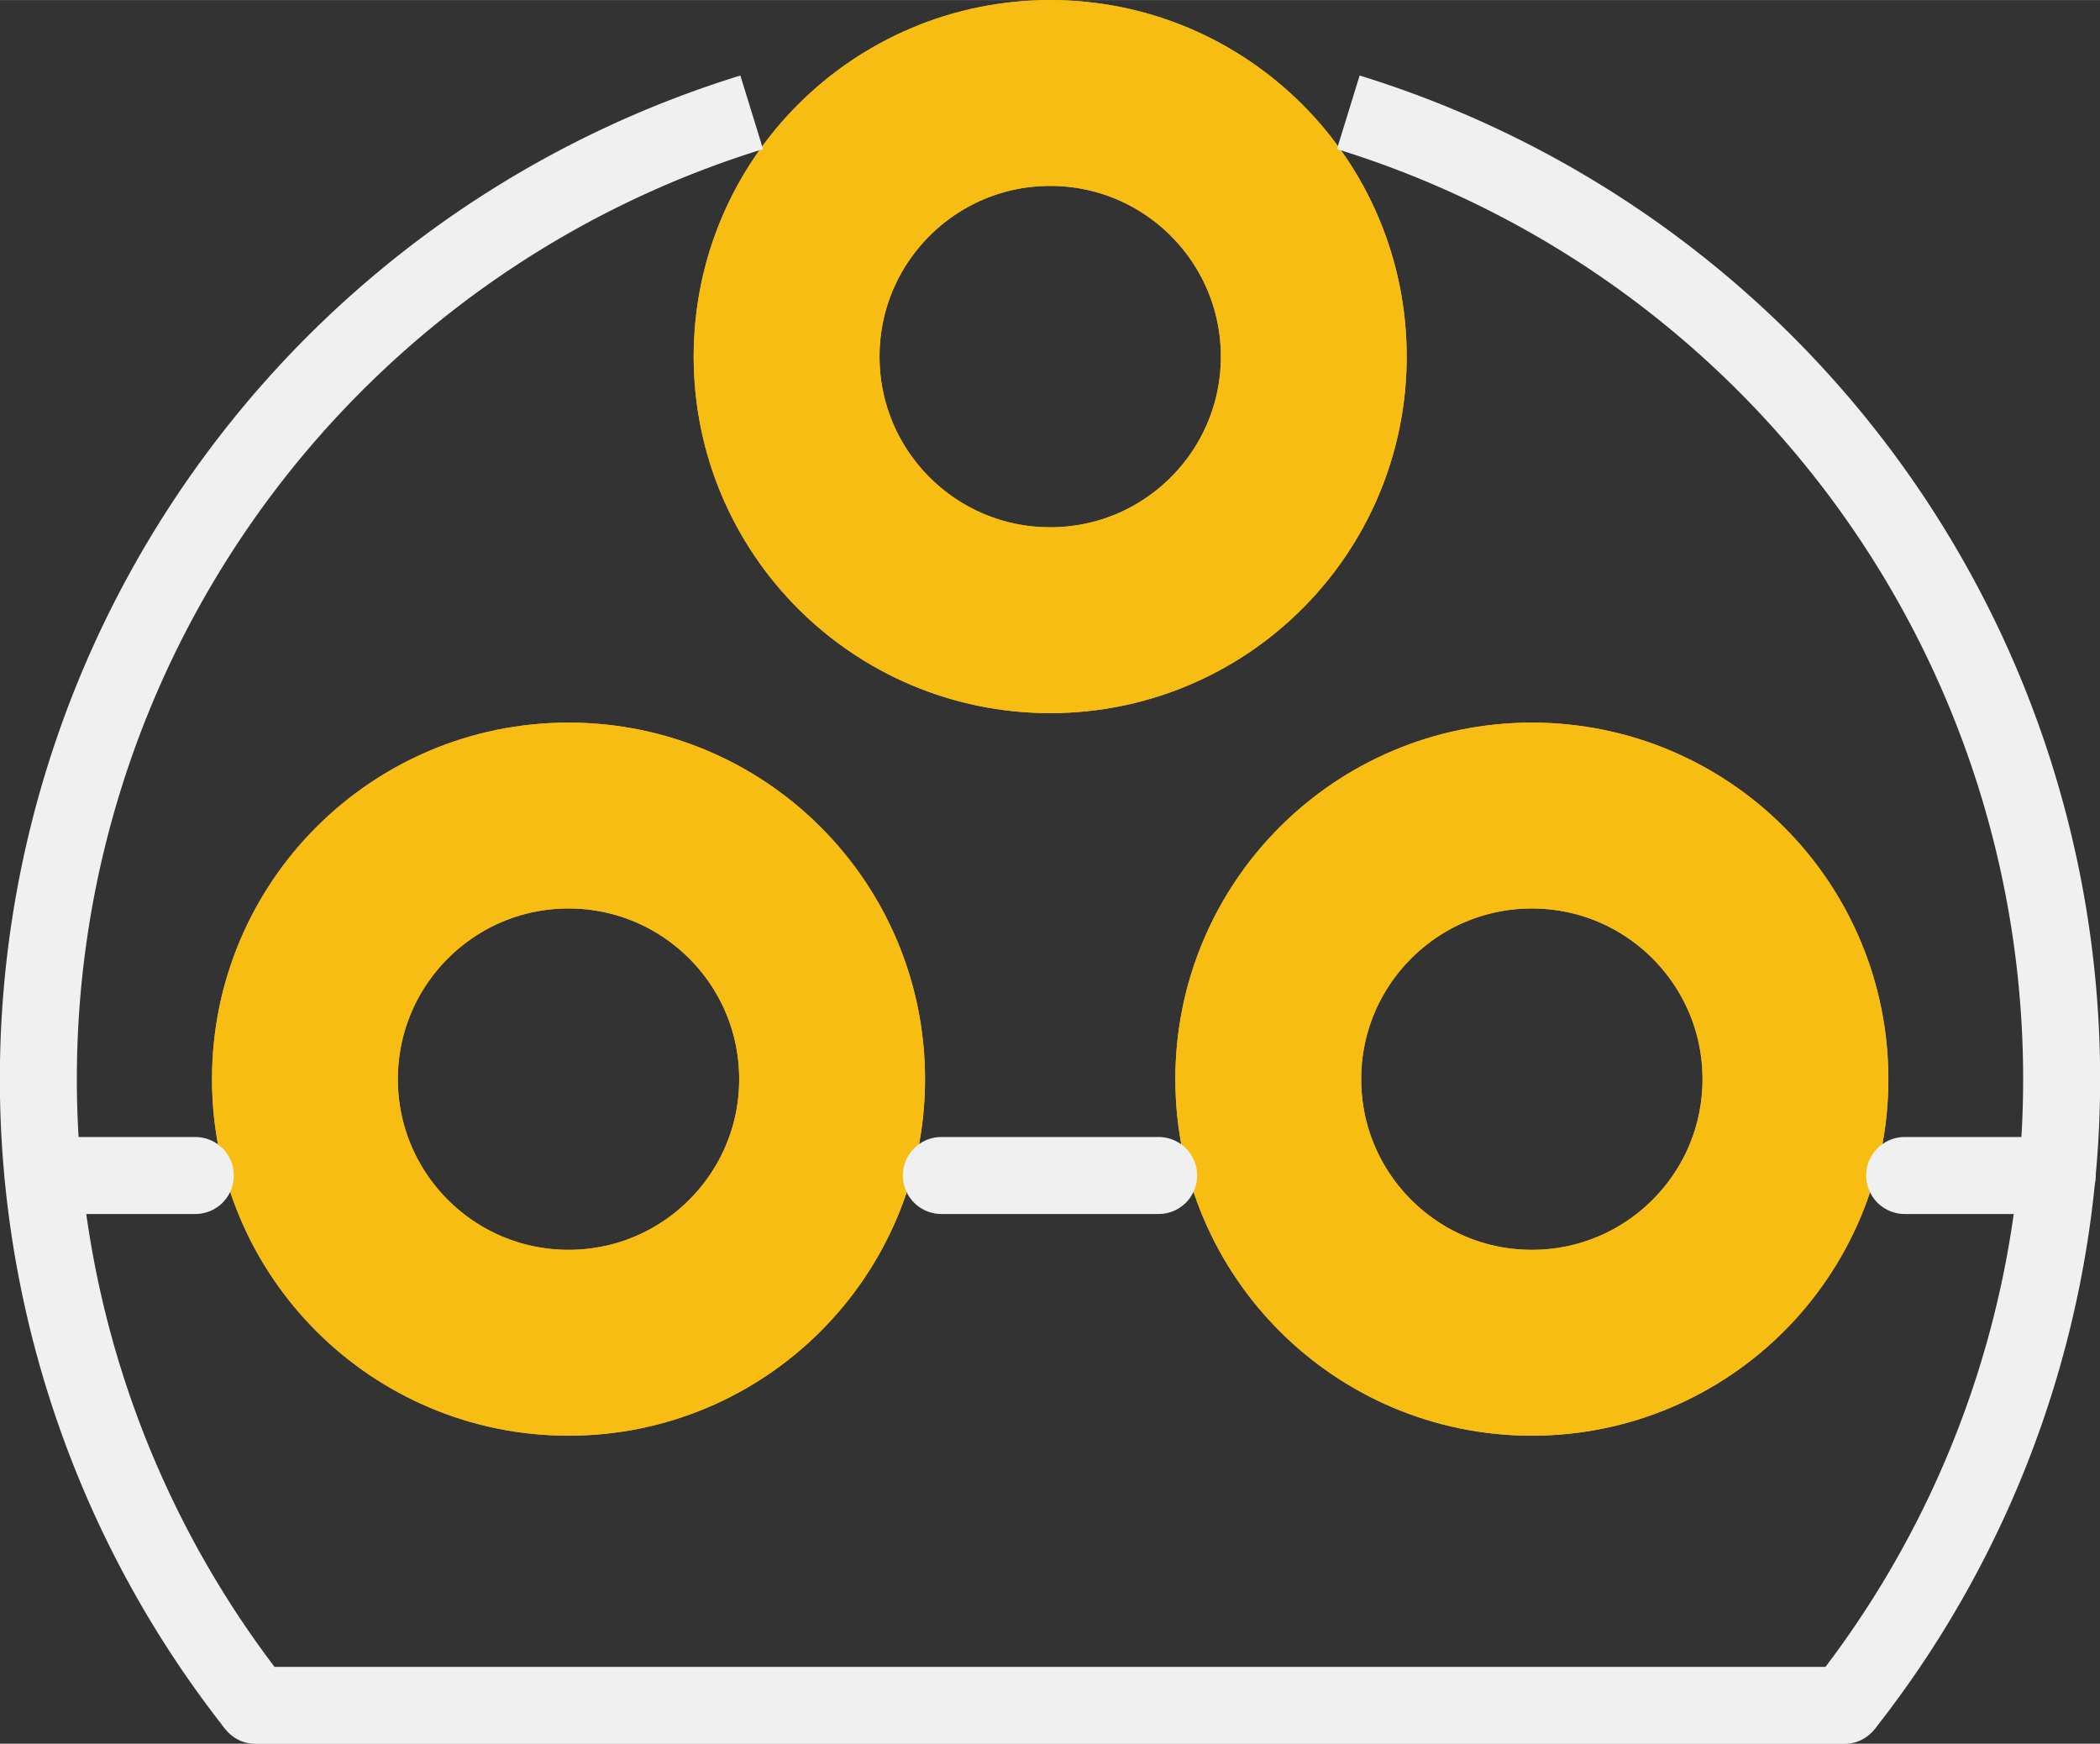 <?xml version='1.0' encoding='UTF-8' standalone='no'?>
<!-- Created with Fritzing (http://www.fritzing.org/) -->
<svg xmlns:svg='http://www.w3.org/2000/svg' xmlns='http://www.w3.org/2000/svg' version='1.2' baseProfile='tiny' x='0in' y='0in' width='0.218in' height='0.181in' viewBox='0 0 5.537 4.597' >
<rect x="0" y="0" width="5.537" height="4.597" fill="#333333" stroke="none"/>
<g id='copper1'>
<circle id='connector2pad' connectorname='3' cx='4.039' cy='2.845' r='0.695' stroke='#F7BD13' stroke-width='0.49' fill='none' />
<circle id='connector1pad' connectorname='2' cx='2.769' cy='0.94' r='0.695' stroke='#F7BD13' stroke-width='0.49' fill='none' />
<circle id='connector0pad' connectorname='1' cx='1.499' cy='2.845' r='0.695' stroke='#F7BD13' stroke-width='0.49' fill='none' />
<g id='copper0'>
<circle id='connector2pad' connectorname='3' cx='4.039' cy='2.845' r='0.695' stroke='#F7BD13' stroke-width='0.49' fill='none' />
<circle id='connector1pad' connectorname='2' cx='2.769' cy='0.94' r='0.695' stroke='#F7BD13' stroke-width='0.49' fill='none' />
<circle id='connector0pad' connectorname='1' cx='1.499' cy='2.845' r='0.695' stroke='#F7BD13' stroke-width='0.49' fill='none' />
</g>
</g>
<g id='silkscreen'>
<path class='other' fill='none' d='M0.674,4.496 A2.667,2.667 0 0 1 1.982,0.296' stroke-width='0.203' stroke='#f0f0f0' />
<path class='other' fill='none' d='M3.555,0.296 A2.667,2.667 0 0 1 4.863,4.496' stroke-width='0.203' stroke='#f0f0f0' />
<line class='other' x1='0.674' y1='4.496' x2='4.863' y2='4.496' stroke='#f0f0f0' stroke-width='0.203' stroke-linecap='round'/>
<line class='other' x1='0.114' y1='3.099' x2='0.515' y2='3.099' stroke='#f0f0f0' stroke-width='0.203' stroke-linecap='round'/>
<line class='other' x1='2.482' y1='3.099' x2='3.055' y2='3.099' stroke='#f0f0f0' stroke-width='0.203' stroke-linecap='round'/>
<line class='other' x1='5.022' y1='3.099' x2='5.424' y2='3.099' stroke='#f0f0f0' stroke-width='0.203' stroke-linecap='round'/>
</g>
</svg>